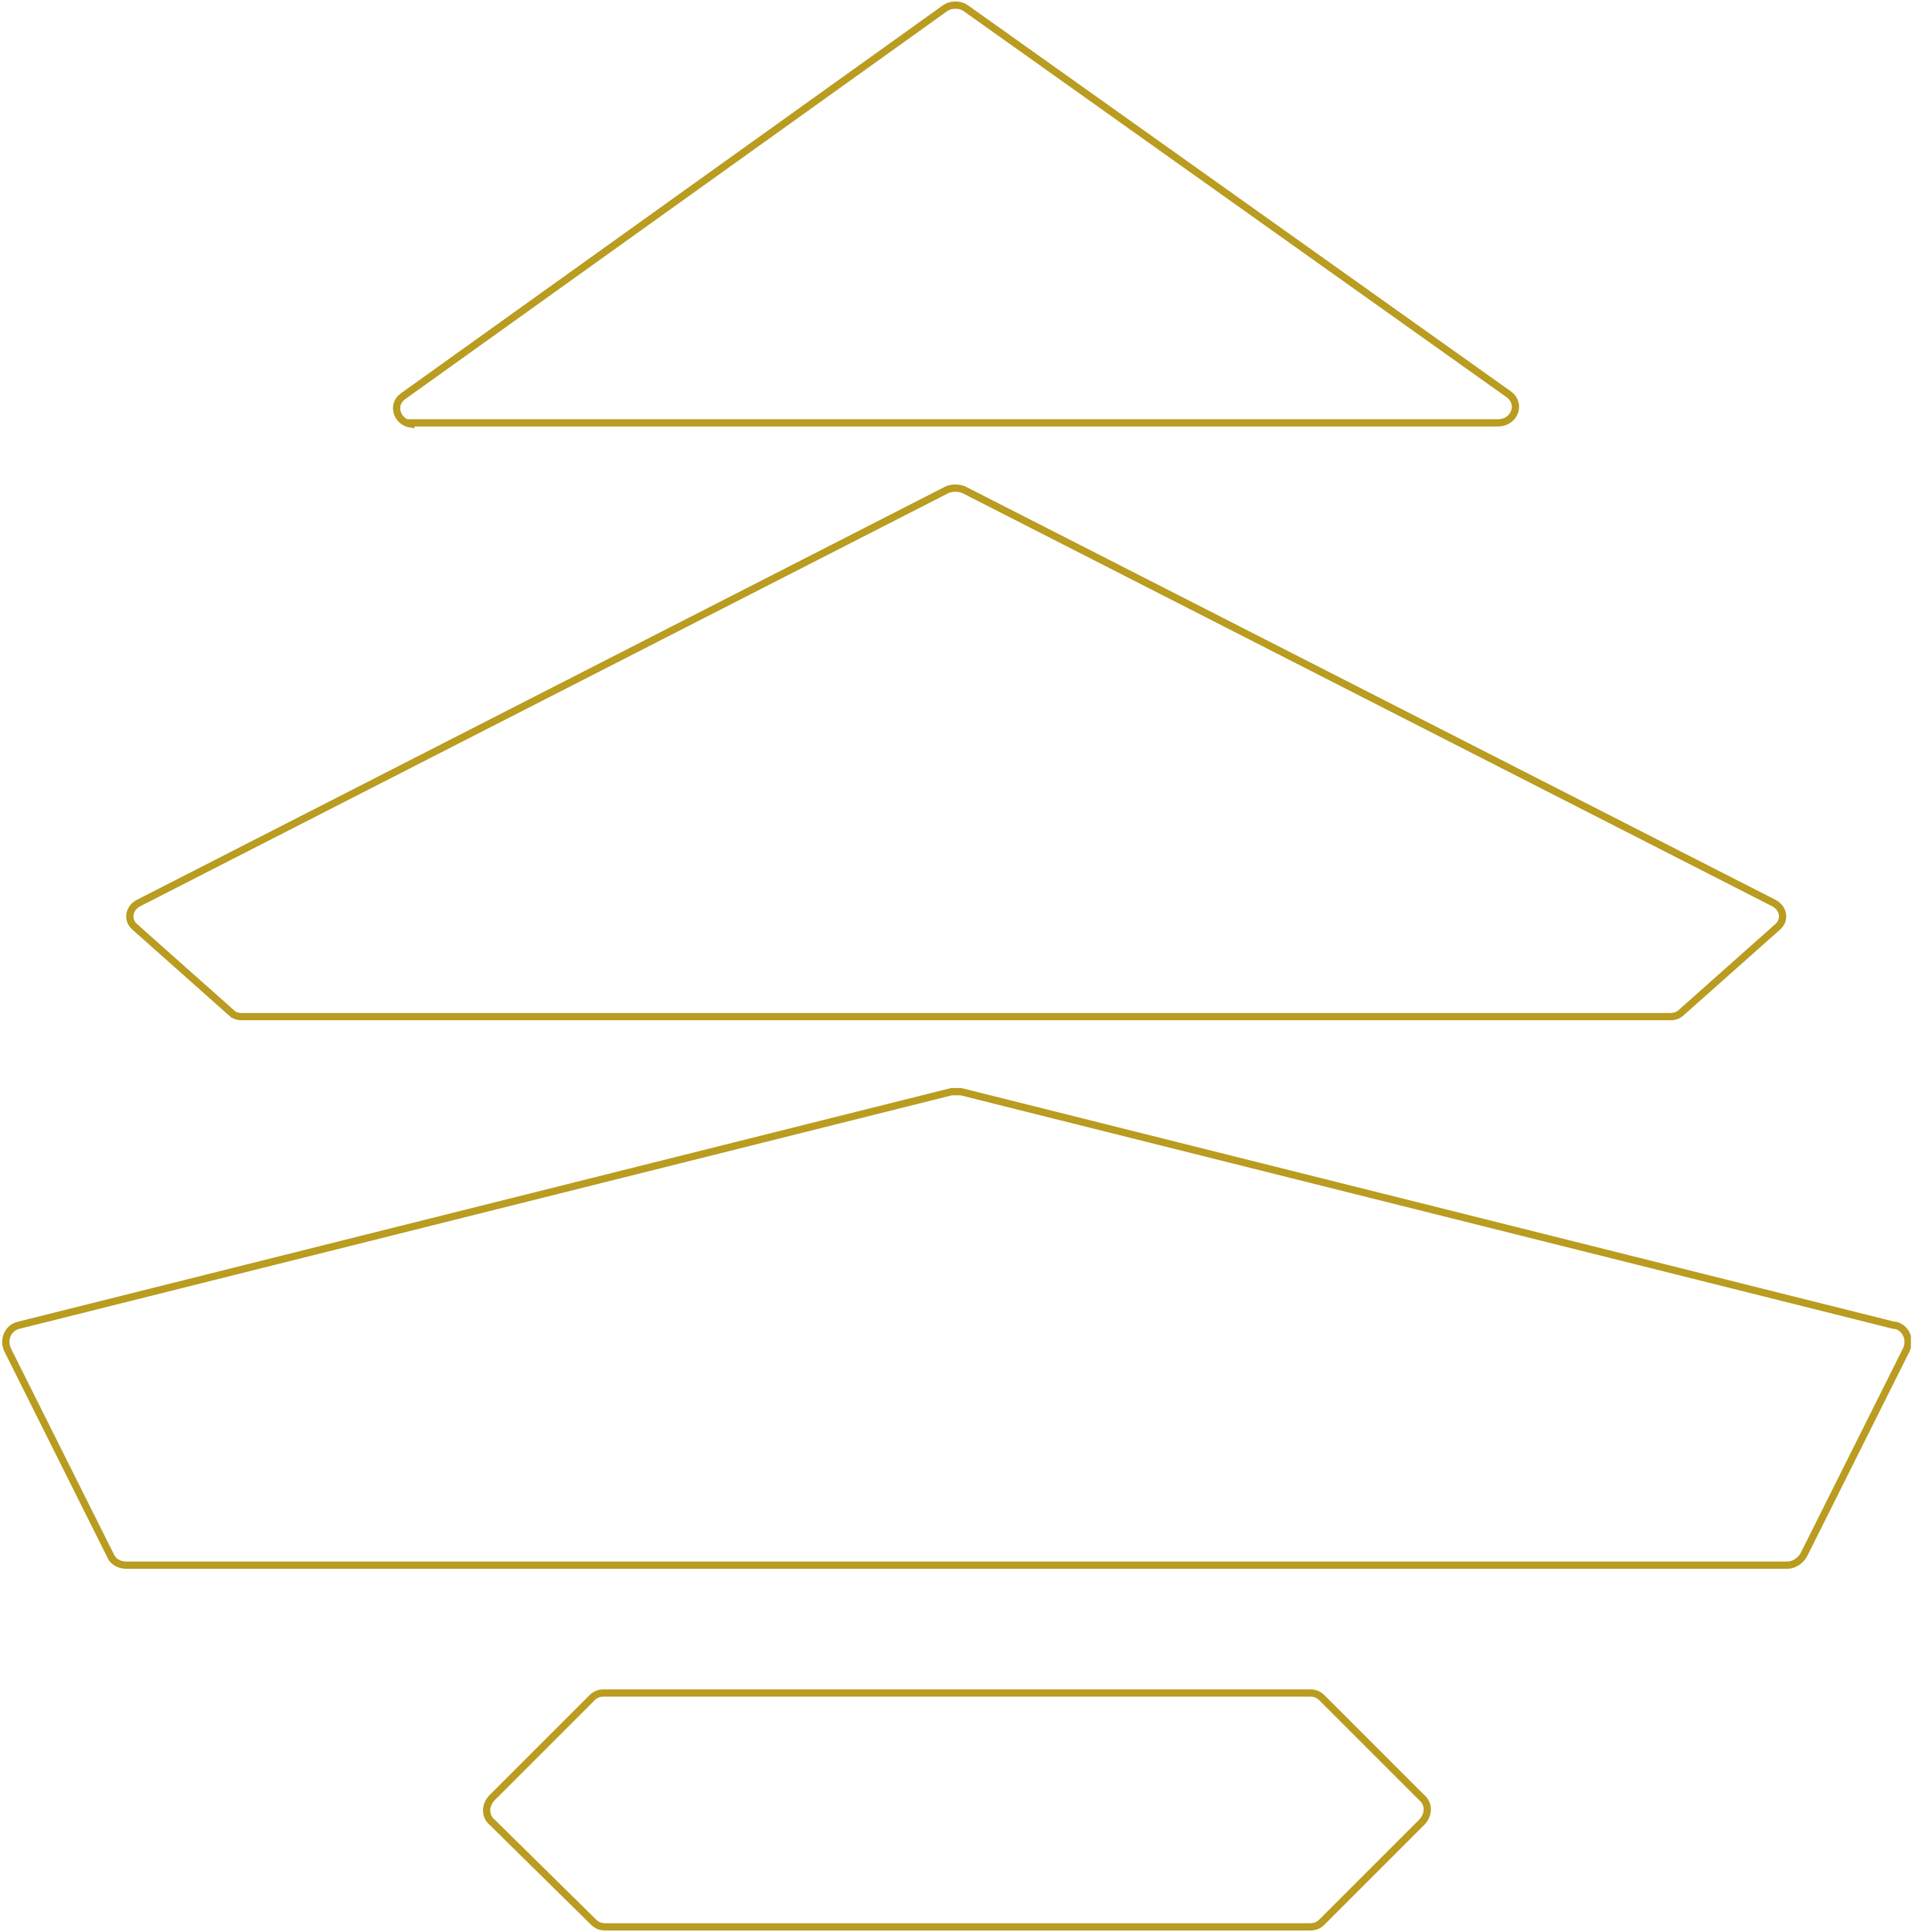 <svg width="640" height="640" viewBox="0 0 640 640" fill="none" xmlns="http://www.w3.org/2000/svg">
<g clip-path="url(#clip0_306_1863)">
<path d="M77.268 336.041L76.182 335.076L44.731 307.119L44.723 307.112L44.715 307.105C43.286 305.881 42.817 304.305 43.06 302.85C43.305 301.376 44.298 299.945 45.968 299.111L45.977 299.106L313.549 162.325C313.551 162.324 313.552 162.323 313.554 162.322C314.351 161.925 315.404 161.703 316.505 161.703C317.607 161.703 318.661 161.925 319.458 162.323C319.459 162.323 319.461 162.324 319.462 162.325L587.534 299.106L587.542 299.111C589.212 299.945 590.205 301.376 590.451 302.85C590.693 304.305 590.224 305.881 588.795 307.105L588.787 307.112L588.779 307.119L557.328 335.076L557.302 335.099L557.277 335.124C556.627 335.774 556.016 336.17 555.387 336.412C554.751 336.656 554.033 336.769 553.135 336.769H316.505H79.876C78.922 336.769 78.104 336.488 77.268 336.041ZM137.286 140.076H136.083V140.479C133.783 140.095 132.282 138.623 131.679 136.942C130.971 134.968 131.474 132.689 133.483 131.283L133.493 131.275L312.713 2.976L312.739 2.957L312.764 2.937C314.821 1.292 318.19 1.292 320.247 2.937L320.273 2.959L320.301 2.978L499.991 130.758C502.034 132.408 502.405 134.7 501.657 136.595C500.9 138.512 498.969 140.076 496.224 140.076H137.286ZM163.091 603.698L163.056 603.662L163.017 603.63C160.647 601.655 160.525 597.994 163.098 595.421L196.046 562.473C196.696 561.823 197.306 561.427 197.936 561.185C198.571 560.94 199.29 560.828 200.188 560.828H433.822C434.72 560.828 435.438 560.94 436.073 561.185C436.703 561.427 437.314 561.823 437.963 562.473L470.912 595.421L470.95 595.46L470.992 595.495C473.363 597.47 473.485 601.131 470.912 603.704L437.963 636.652C437.314 637.302 436.703 637.698 436.073 637.94C435.438 638.185 434.72 638.297 433.822 638.297H200.687C199.789 638.297 199.071 638.185 198.435 637.94C197.805 637.698 197.195 637.302 196.545 636.652L196.539 636.646L163.091 603.698ZM627.227 438.983L627.37 439.019H627.519H627.88C631.436 439.891 633.104 443.923 631.435 447.262L597.509 515.113C596.195 517.277 594.076 518.484 592.074 518.484H317.005H41.935C39.339 518.484 37.346 517.205 36.562 515.247L36.544 515.2L36.522 515.156L2.575 447.262C0.886 443.885 2.612 439.799 6.252 438.99L6.268 438.987L6.284 438.983L315.156 361.64H315.158H315.164H315.17H315.176H315.182H315.188H315.194H315.201H315.207H315.213H315.219H315.226H315.232H315.238H315.244H315.251H315.257H315.263H315.269H315.276H315.282H315.288H315.295H315.301H315.307H315.314H315.32H315.326H315.333H315.339H315.346H315.352H315.358H315.365H315.371H315.378H315.384H315.391H315.397H315.404H315.41H315.417H315.423H315.43H315.436H315.443H315.449H315.456H315.462H315.469H315.476H315.482H315.489H315.495H315.502H315.509H315.515H315.522H315.529H315.535H315.542H315.548H315.555H315.562H315.569H315.575H315.582H315.589H315.595H315.602H315.609H315.616H315.622H315.629H315.636H315.643H315.649H315.656H315.663H315.67H315.676H315.683H315.69H315.697H315.704H315.711H315.717H315.724H315.731H315.738H315.745H315.752H315.759H315.766H315.772H315.779H315.786H315.793H315.8H315.807H315.814H315.821H315.828H315.835H315.842H315.849H315.856H315.863H315.869H315.876H315.883H315.89H315.897H315.904H315.911H315.918H315.925H315.932H315.94H315.947H315.954H315.961H315.968H315.975H315.982H315.989H315.996H316.003H316.01H316.017H316.024H316.031H316.038H316.045H316.053H316.06H316.067H316.074H316.081H316.088H316.095H316.102H316.11H316.117H316.124H316.131H316.138H316.145H316.152H316.16H316.167H316.174H316.181H316.188H316.195H316.203H316.21H316.217H316.224H316.231H316.239H316.246H316.253H316.26H316.267H316.275H316.282H316.289H316.296H316.303H316.311H316.318H316.325H316.332H316.34H316.347H316.354H316.361H316.369H316.376H316.383H316.39H316.398H316.405H316.412H316.419H316.427H316.434H316.441H316.449H316.456H316.463H316.47H316.478H316.485H316.492H316.499H316.507H316.514H316.521H316.529H316.536H316.543H316.551H316.558H316.565H316.572H316.58H316.587H316.594H316.602H316.609H316.616H316.624H316.631H316.638H316.645H316.653H316.66H316.667H316.675H316.682H316.689H316.697H316.704H316.711H316.719H316.726H316.733H316.74H316.748H316.755H316.762H316.77H316.777H316.784H316.792H316.799H316.806H316.814H316.821H316.828H316.836H316.843H316.85H316.857H316.865H316.872H316.879H316.887H316.894H316.901H316.909H316.916H316.923H316.931H316.938H316.945H316.952H316.96H316.967H316.974H316.982H316.989H316.996H317.003H317.011H317.018H317.025H317.033H317.04H317.047H317.054H317.062H317.069H317.076H317.084H317.091H317.098H317.105H317.113H317.12H317.127H317.134H317.142H317.149H317.156H317.163H317.171H317.178H317.185H317.192H317.199H317.207H317.214H317.221H317.228H317.236H317.243H317.25H317.257H317.264H317.272H317.279H317.286H317.293H317.3H317.308H317.315H317.322H317.329H317.336H317.344H317.351H317.358H317.365H317.372H317.379H317.386H317.394H317.401H317.408H317.415H317.422H317.429H317.436H317.443H317.451H317.458H317.465H317.472H317.479H317.486H317.493H317.5H317.507H317.514H317.521H317.528H317.536H317.543H317.55H317.557H317.564H317.571H317.578H317.585H317.592H317.599H317.606H317.613H317.62H317.627H317.634H317.641H317.648H317.655H317.662H317.669H317.676H317.682H317.689H317.696H317.703H317.71H317.717H317.724H317.731H317.738H317.745H317.752H317.758H317.765H317.772H317.779H317.786H317.793H317.8H317.806H317.813H317.82H317.827H317.834H317.841H317.847H317.854H317.861H317.868H317.874H317.881H317.888H317.895H317.901H317.908H317.915H317.922H317.928H317.935H317.942H317.948H317.955H317.962H317.968H317.975H317.982H317.988H317.995H318.002H318.008H318.015H318.021H318.028H318.035H318.041H318.048H318.054H318.061H318.067H318.074H318.08H318.087H318.094H318.1H318.107H318.113H318.119H318.126H318.132H318.139H318.145H318.152H318.158H318.165H318.171H318.177H318.184H318.19H318.197H318.203H318.209H318.216H318.222H318.228H318.235H318.241H318.247H318.253H318.26H318.266H318.272H318.278H318.285H318.291H318.297H318.303H318.31H318.316H318.322H318.328H318.334H318.34H318.347H318.353H318.354L627.227 438.983Z" stroke="#B99C20" stroke-width="2.406"/>
</g>
<defs>
<clipPath id="clip0_306_1863">
<rect width="632.51" height="639" fill="white" transform="translate(0.5 0.5)"/>
</clipPath>
</defs>
</svg>
